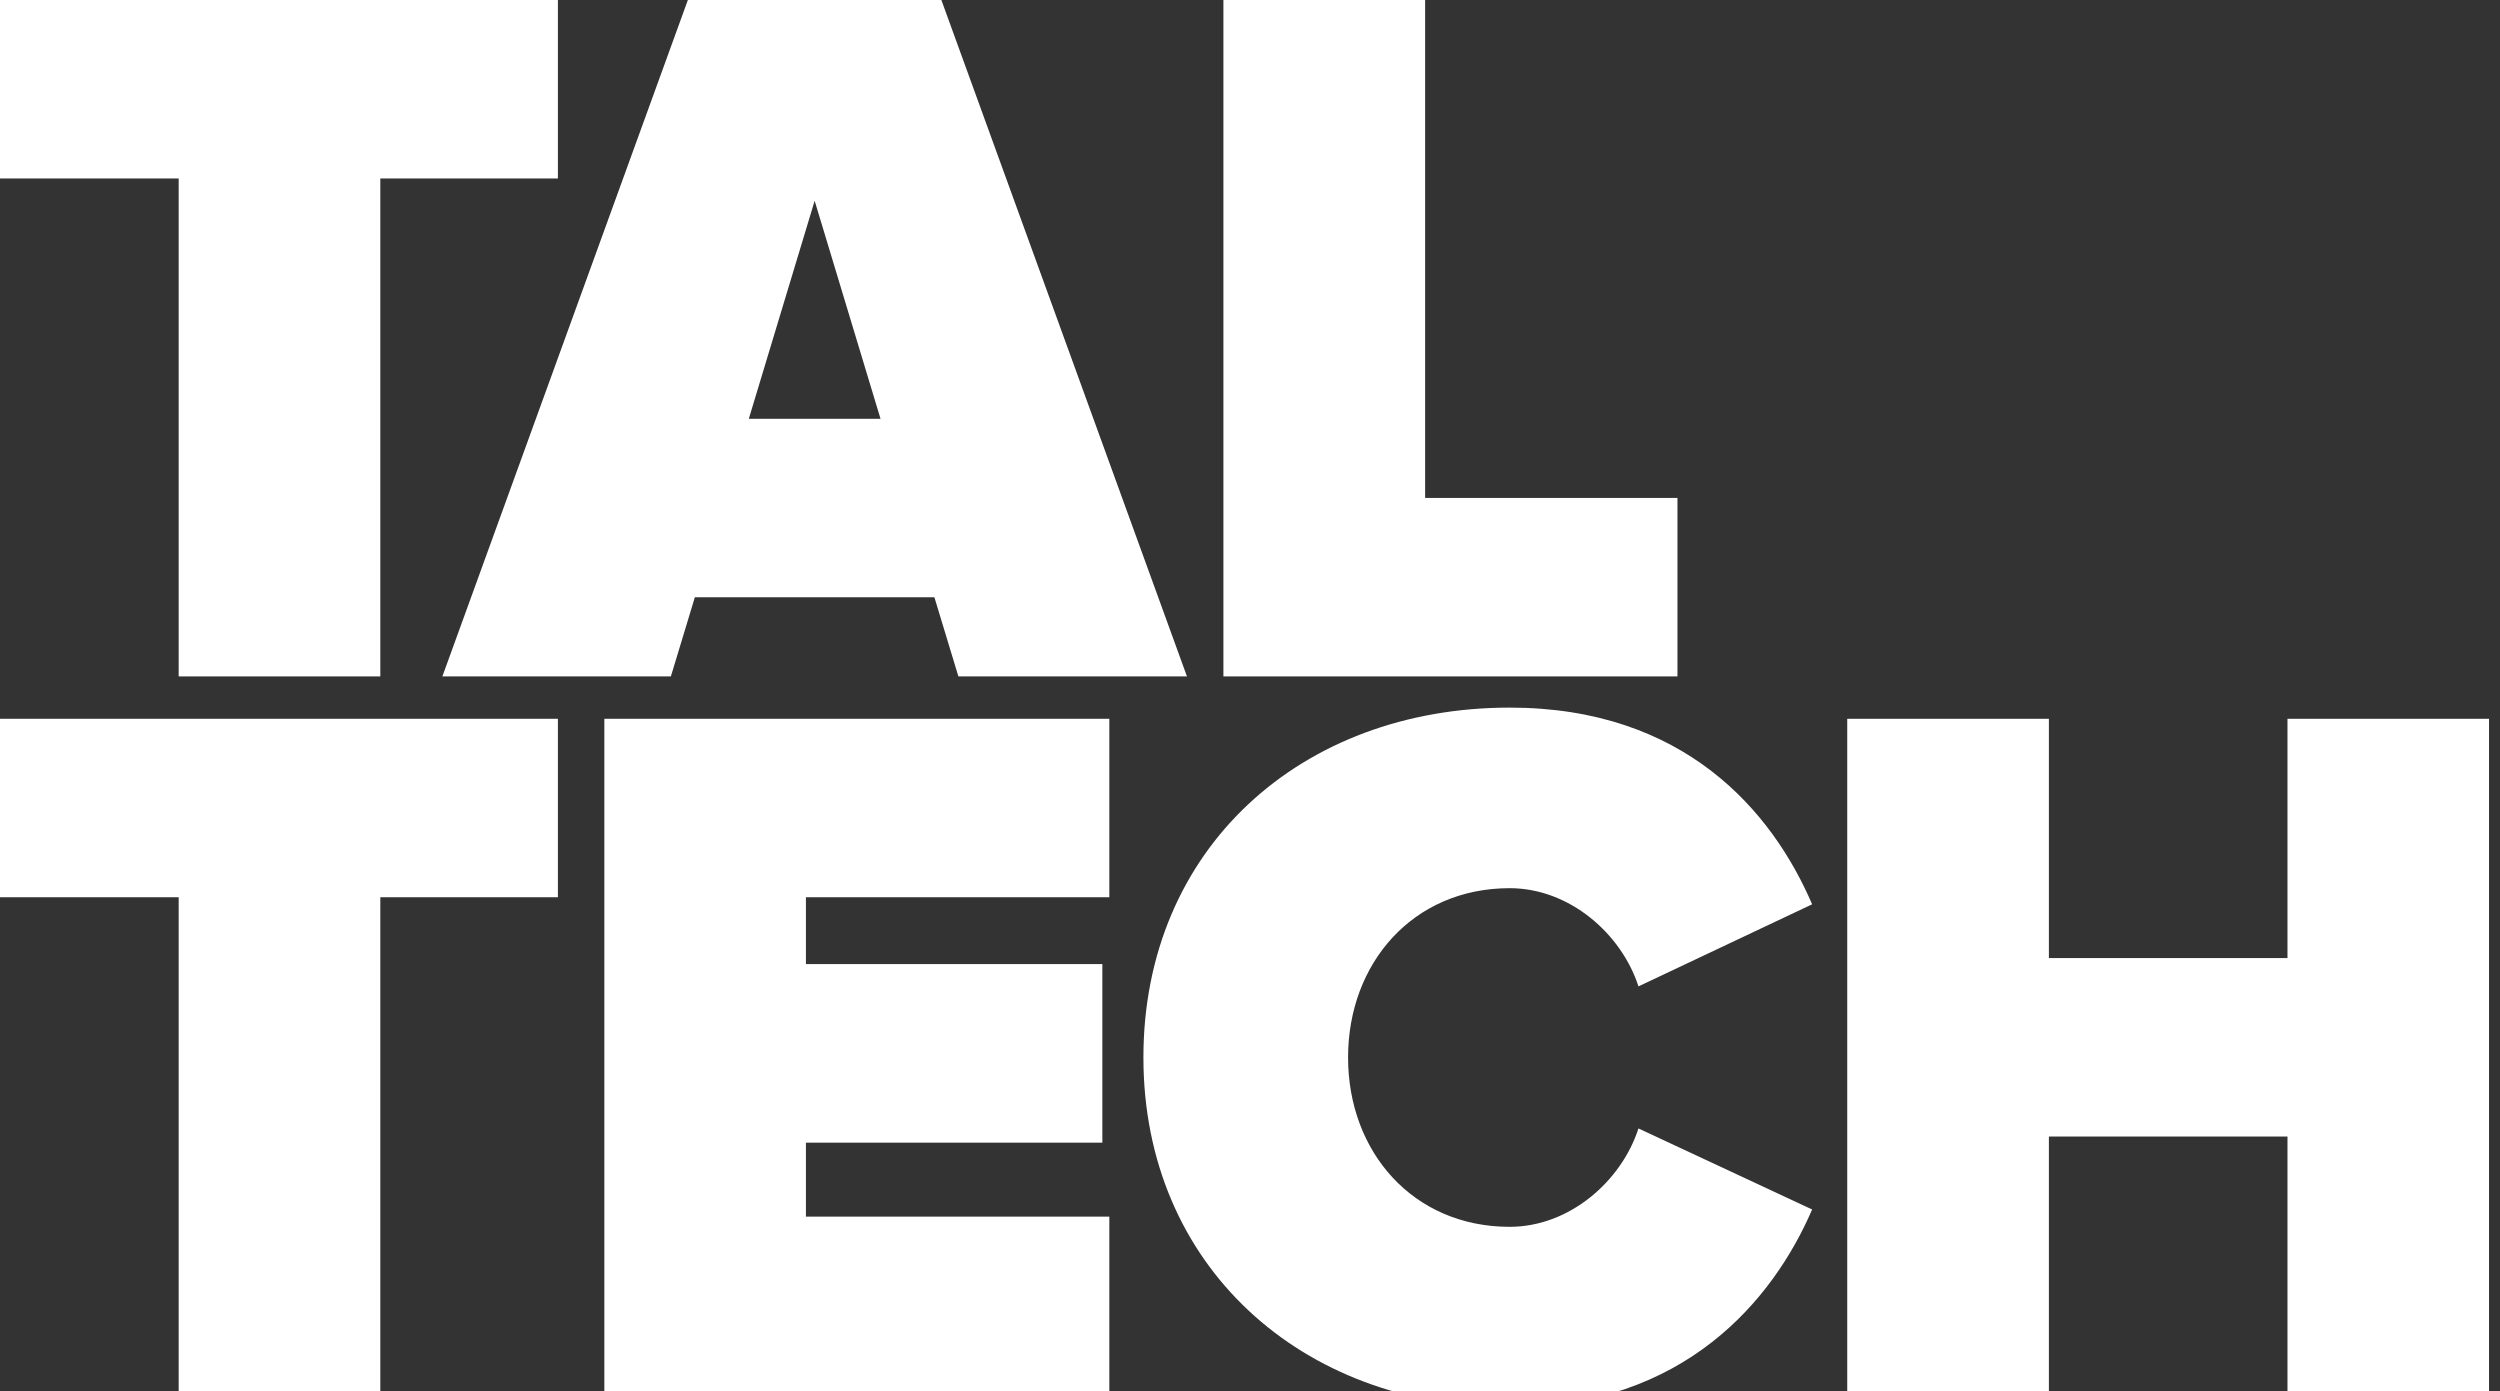 <svg width="115" height="64" viewBox="0 0 115 64" fill="none" xmlns="http://www.w3.org/2000/svg">
<rect x="0" y="0" width="115" height="64" fill="#333333" stroke="none"/>
<g clip-path="url(#clip0_186_41314)">
<path d="M0 0V8.21H8.219V31.115H17.495V8.21H25.663V0H0Z" fill="white"/>
<path d="M37.474 9.236L40.504 19.265H34.445L37.474 9.236ZM31.642 0L20.349 31.115H30.86L31.963 27.475H42.982L44.086 31.115H54.6L43.303 0H31.642Z" fill="white"/>
<path d="M56.277 0V31.115H77.163V22.905H65.556V0H56.277Z" fill="white"/>
<path d="M0 33.064V41.273H8.219V64.175H17.495V41.273H25.663V33.064H0Z" fill="white"/>
<path d="M27.8 33.064V64.175H51.029V55.965H37.072V52.562H50.708V44.348H37.072V41.273H51.029V33.064H27.8Z" fill="white"/>
<path d="M105.224 33.064V44.071H94.249V33.064H84.973V64.175H94.249V52.281H105.224V64.175H114.495V33.064H105.224Z" fill="white"/>
<path d="M52.597 48.645C52.597 58.206 59.852 64.736 69.445 64.736C77.478 64.736 81.571 59.789 83.358 55.636L75.369 51.908C74.587 54.333 72.197 56.434 69.445 56.434C64.994 56.434 62.011 52.982 62.011 48.645C62.011 44.308 64.994 40.856 69.445 40.856C72.197 40.856 74.587 42.953 75.369 45.374L83.358 41.598C81.516 37.309 77.478 32.55 69.445 32.55C59.852 32.55 52.597 39.033 52.597 48.645Z" fill="white"/>
</g>
<defs>
<clipPath id="clip0_186_41314">
<rect width="114.495" height="64" fill="white"/>
</clipPath>
</defs>
</svg>
